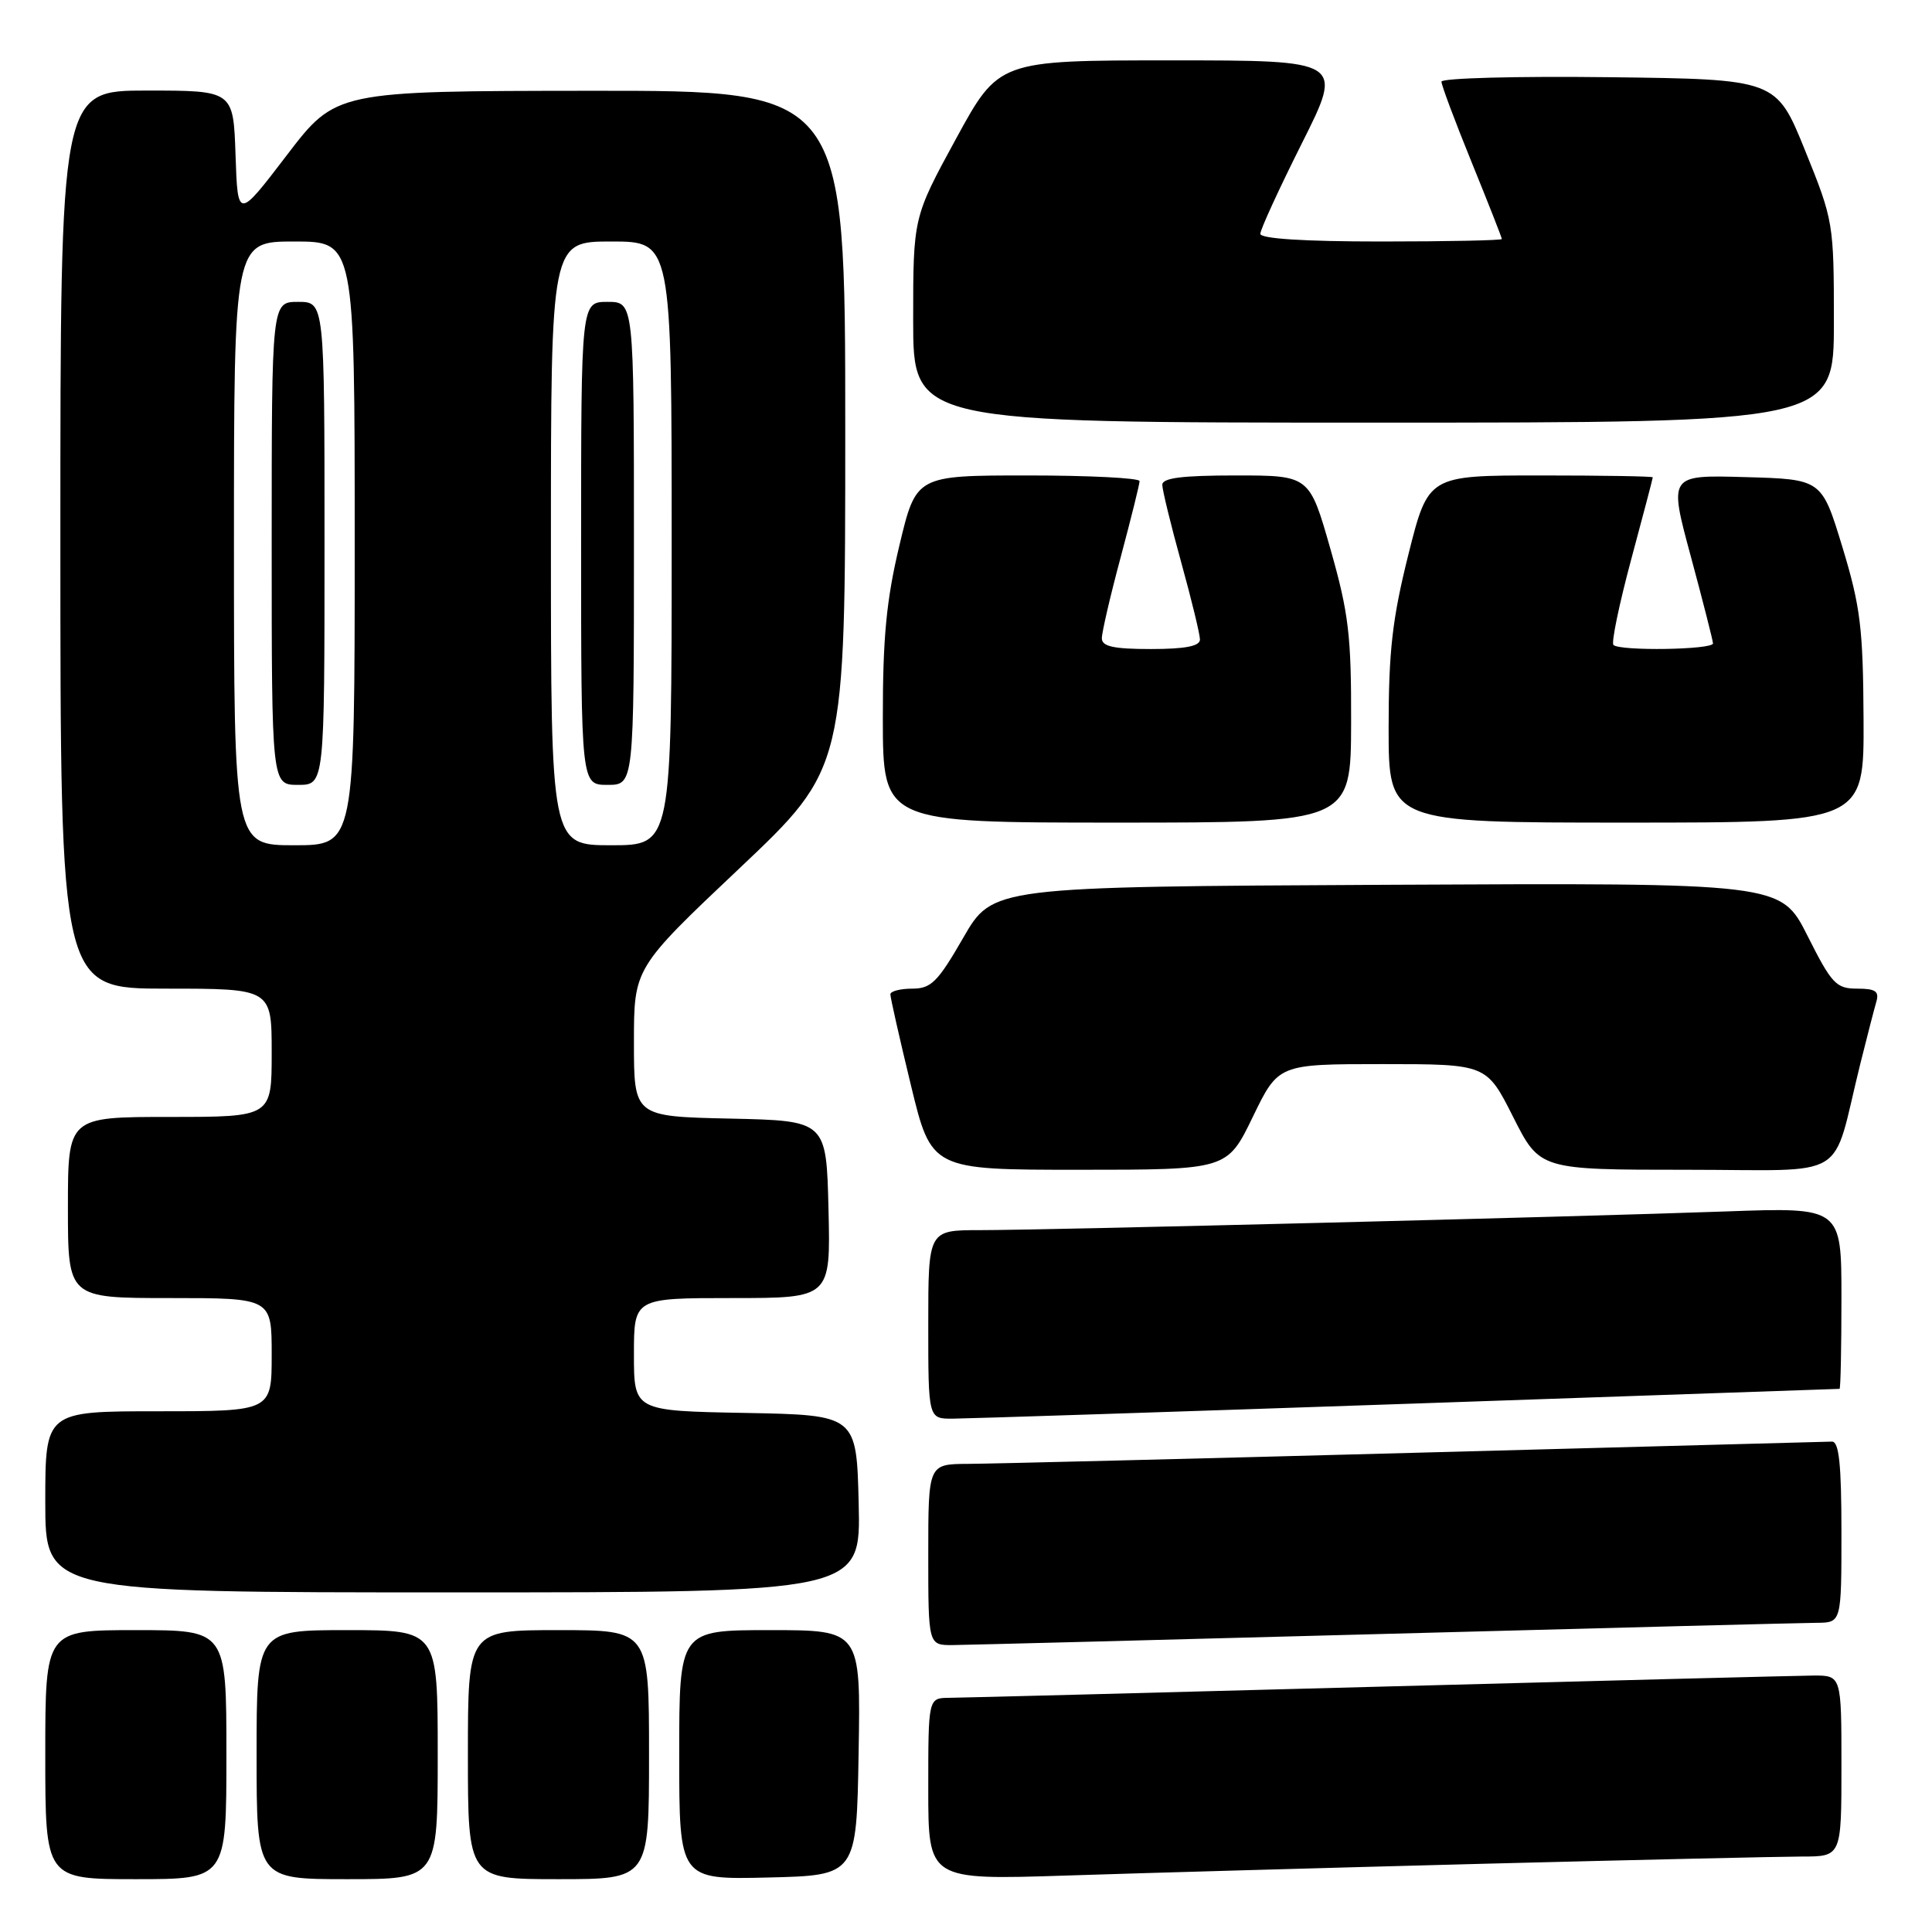 <?xml version="1.0" encoding="UTF-8" standalone="no"?>
<!DOCTYPE svg PUBLIC "-//W3C//DTD SVG 1.1//EN" "http://www.w3.org/Graphics/SVG/1.1/DTD/svg11.dtd" >
<svg xmlns="http://www.w3.org/2000/svg" xmlns:xlink="http://www.w3.org/1999/xlink" version="1.1" viewBox="0 0 256 256">
 <g >
 <path fill="currentColor"
d=" M 30.00 232.50 C 30.00 216.00 30.00 216.00 18.00 216.00 C 6.00 216.00 6.00 216.00 6.00 232.50 C 6.00 249.00 6.00 249.00 18.00 249.00 C 30.00 249.00 30.00 249.00 30.00 232.50 Z  M 58.00 232.50 C 58.00 216.00 58.00 216.00 46.00 216.00 C 34.00 216.00 34.00 216.00 34.00 232.50 C 34.00 249.00 34.00 249.00 46.00 249.00 C 58.00 249.00 58.00 249.00 58.00 232.50 Z  M 86.00 232.50 C 86.00 216.00 86.00 216.00 74.00 216.00 C 62.00 216.00 62.00 216.00 62.00 232.50 C 62.00 249.00 62.00 249.00 74.00 249.00 C 86.00 249.00 86.00 249.00 86.00 232.50 Z  M 113.77 232.25 C 114.05 216.00 114.05 216.00 102.02 216.00 C 90.00 216.00 90.00 216.00 90.00 232.53 C 90.00 249.06 90.00 249.06 101.75 248.78 C 113.50 248.50 113.50 248.50 113.77 232.25 Z  M 196.50 246.96 C 216.85 246.44 235.86 246.01 238.75 246.00 C 244.00 246.00 244.00 246.00 244.00 234.00 C 244.00 222.00 244.00 222.00 240.25 222.02 C 238.19 222.04 212.20 222.70 182.50 223.50 C 152.80 224.30 127.26 224.96 125.75 224.97 C 123.00 225.00 123.00 225.00 123.00 237.06 C 123.00 249.11 123.00 249.11 141.25 248.52 C 151.29 248.19 176.15 247.49 196.50 246.96 Z  M 183.50 216.50 C 213.20 215.70 238.96 215.04 240.75 215.03 C 244.00 215.00 244.00 215.00 244.00 203.00 C 244.00 194.05 243.68 191.01 242.75 191.02 C 242.06 191.04 217.20 191.70 187.50 192.50 C 157.80 193.30 131.14 193.96 128.25 193.97 C 123.00 194.00 123.00 194.00 123.00 206.00 C 123.00 218.00 123.00 218.00 126.25 217.98 C 128.04 217.96 153.80 217.30 183.50 216.50 Z  M 113.78 199.25 C 113.50 187.50 113.50 187.50 98.75 187.22 C 84.00 186.95 84.00 186.95 84.00 179.47 C 84.00 172.00 84.00 172.00 97.03 172.00 C 110.06 172.00 110.06 172.00 109.78 160.25 C 109.50 148.50 109.50 148.50 96.75 148.22 C 84.00 147.94 84.00 147.94 84.00 138.10 C 84.00 128.27 84.00 128.27 98.00 115.04 C 112.00 101.80 112.00 101.80 112.00 56.90 C 112.00 12.00 112.00 12.00 78.25 12.03 C 44.50 12.06 44.50 12.06 38.00 20.57 C 31.50 29.08 31.50 29.08 31.21 20.54 C 30.92 12.00 30.92 12.00 19.46 12.00 C 8.00 12.00 8.00 12.00 8.00 71.50 C 8.00 131.00 8.00 131.00 22.00 131.00 C 36.00 131.00 36.00 131.00 36.00 139.50 C 36.00 148.00 36.00 148.00 22.50 148.00 C 9.00 148.00 9.00 148.00 9.00 160.00 C 9.00 172.00 9.00 172.00 22.50 172.00 C 36.00 172.00 36.00 172.00 36.00 179.50 C 36.00 187.00 36.00 187.00 21.00 187.00 C 6.00 187.00 6.00 187.00 6.00 199.00 C 6.00 211.00 6.00 211.00 60.03 211.00 C 114.06 211.00 114.06 211.00 113.78 199.25 Z  M 186.50 186.01 C 217.85 184.93 243.61 184.04 243.75 184.03 C 243.89 184.01 244.00 178.59 244.00 171.99 C 244.00 159.97 244.00 159.97 228.75 160.52 C 208.41 161.25 138.47 163.00 129.85 163.00 C 123.00 163.00 123.00 163.00 123.00 175.50 C 123.00 188.00 123.00 188.00 126.25 187.98 C 128.04 187.97 155.15 187.09 186.50 186.01 Z  M 166.00 148.00 C 169.39 141.00 169.39 141.00 183.18 141.00 C 196.97 141.00 196.97 141.00 200.50 148.00 C 204.03 155.00 204.03 155.00 223.47 155.00 C 245.46 155.00 242.58 156.75 246.49 141.00 C 247.38 137.43 248.34 133.71 248.62 132.75 C 249.03 131.35 248.52 131.00 246.08 131.00 C 243.30 131.00 242.71 130.37 239.50 123.99 C 235.97 116.98 235.97 116.98 183.75 117.24 C 131.53 117.50 131.53 117.50 127.64 124.25 C 124.26 130.12 123.38 131.00 120.88 131.00 C 119.30 131.00 117.99 131.34 117.98 131.75 C 117.97 132.16 119.19 137.56 120.69 143.75 C 123.41 155.00 123.41 155.00 143.01 155.00 C 162.61 155.00 162.61 155.00 166.00 148.00 Z  M 179.03 95.75 C 179.06 84.20 178.71 81.25 176.29 72.75 C 173.51 63.00 173.51 63.00 163.76 63.00 C 156.61 63.00 154.00 63.33 154.01 64.25 C 154.02 64.94 155.14 69.55 156.51 74.49 C 157.88 79.44 159.00 84.05 159.00 84.74 C 159.00 85.62 157.05 86.00 152.50 86.00 C 147.53 86.00 146.00 85.66 146.00 84.57 C 146.00 83.79 147.12 78.95 148.50 73.82 C 149.87 68.69 151.00 64.16 151.00 63.75 C 151.00 63.34 144.34 63.00 136.20 63.00 C 121.39 63.00 121.39 63.00 119.18 72.25 C 117.45 79.50 116.97 84.47 116.98 95.25 C 117.00 109.00 117.00 109.00 148.00 109.00 C 179.00 109.00 179.00 109.00 179.03 95.75 Z  M 246.93 95.25 C 246.87 83.25 246.52 80.36 244.13 72.50 C 241.39 63.50 241.39 63.50 231.26 63.22 C 221.12 62.93 221.12 62.93 224.04 73.72 C 225.64 79.65 226.96 84.84 226.98 85.25 C 227.00 86.10 214.63 86.29 213.79 85.46 C 213.49 85.16 214.54 80.10 216.12 74.21 C 217.71 68.32 219.00 63.39 219.00 63.25 C 219.00 63.11 212.31 63.00 204.12 63.00 C 189.25 63.00 189.25 63.00 186.62 73.47 C 184.49 81.99 184.00 86.27 184.00 96.47 C 184.00 109.00 184.00 109.00 215.50 109.00 C 247.00 109.00 247.00 109.00 246.93 95.25 Z  M 243.00 42.68 C 243.00 29.55 242.94 29.22 239.18 19.93 C 235.36 10.50 235.36 10.50 213.18 10.23 C 200.98 10.08 191.00 10.35 191.00 10.82 C 191.00 11.29 192.80 16.09 195.00 21.50 C 197.20 26.91 199.00 31.48 199.00 31.67 C 199.00 31.85 191.80 32.00 183.00 32.00 C 172.83 32.00 167.00 31.63 167.00 30.98 C 167.00 30.42 169.48 25.02 172.51 18.98 C 178.02 8.00 178.02 8.00 155.18 8.00 C 132.34 8.00 132.34 8.00 126.67 18.40 C 121.00 28.80 121.00 28.80 121.00 42.40 C 121.00 56.00 121.00 56.00 182.00 56.00 C 243.00 56.00 243.00 56.00 243.00 42.68 Z  M 31.00 72.00 C 31.00 32.00 31.00 32.00 39.00 32.00 C 47.00 32.00 47.00 32.00 47.00 72.00 C 47.00 112.00 47.00 112.00 39.00 112.00 C 31.00 112.00 31.00 112.00 31.00 72.00 Z  M 43.00 72.00 C 43.00 40.00 43.00 40.00 39.50 40.00 C 36.00 40.00 36.00 40.00 36.00 72.00 C 36.00 104.00 36.00 104.00 39.50 104.00 C 43.00 104.00 43.00 104.00 43.00 72.00 Z  M 73.00 72.00 C 73.00 32.00 73.00 32.00 81.00 32.00 C 89.00 32.00 89.00 32.00 89.00 72.00 C 89.00 112.00 89.00 112.00 81.00 112.00 C 73.00 112.00 73.00 112.00 73.00 72.00 Z  M 84.00 72.00 C 84.00 40.00 84.00 40.00 80.50 40.00 C 77.00 40.00 77.00 40.00 77.00 72.00 C 77.00 104.00 77.00 104.00 80.50 104.00 C 84.00 104.00 84.00 104.00 84.00 72.00 Z "/>
</g>
</svg>